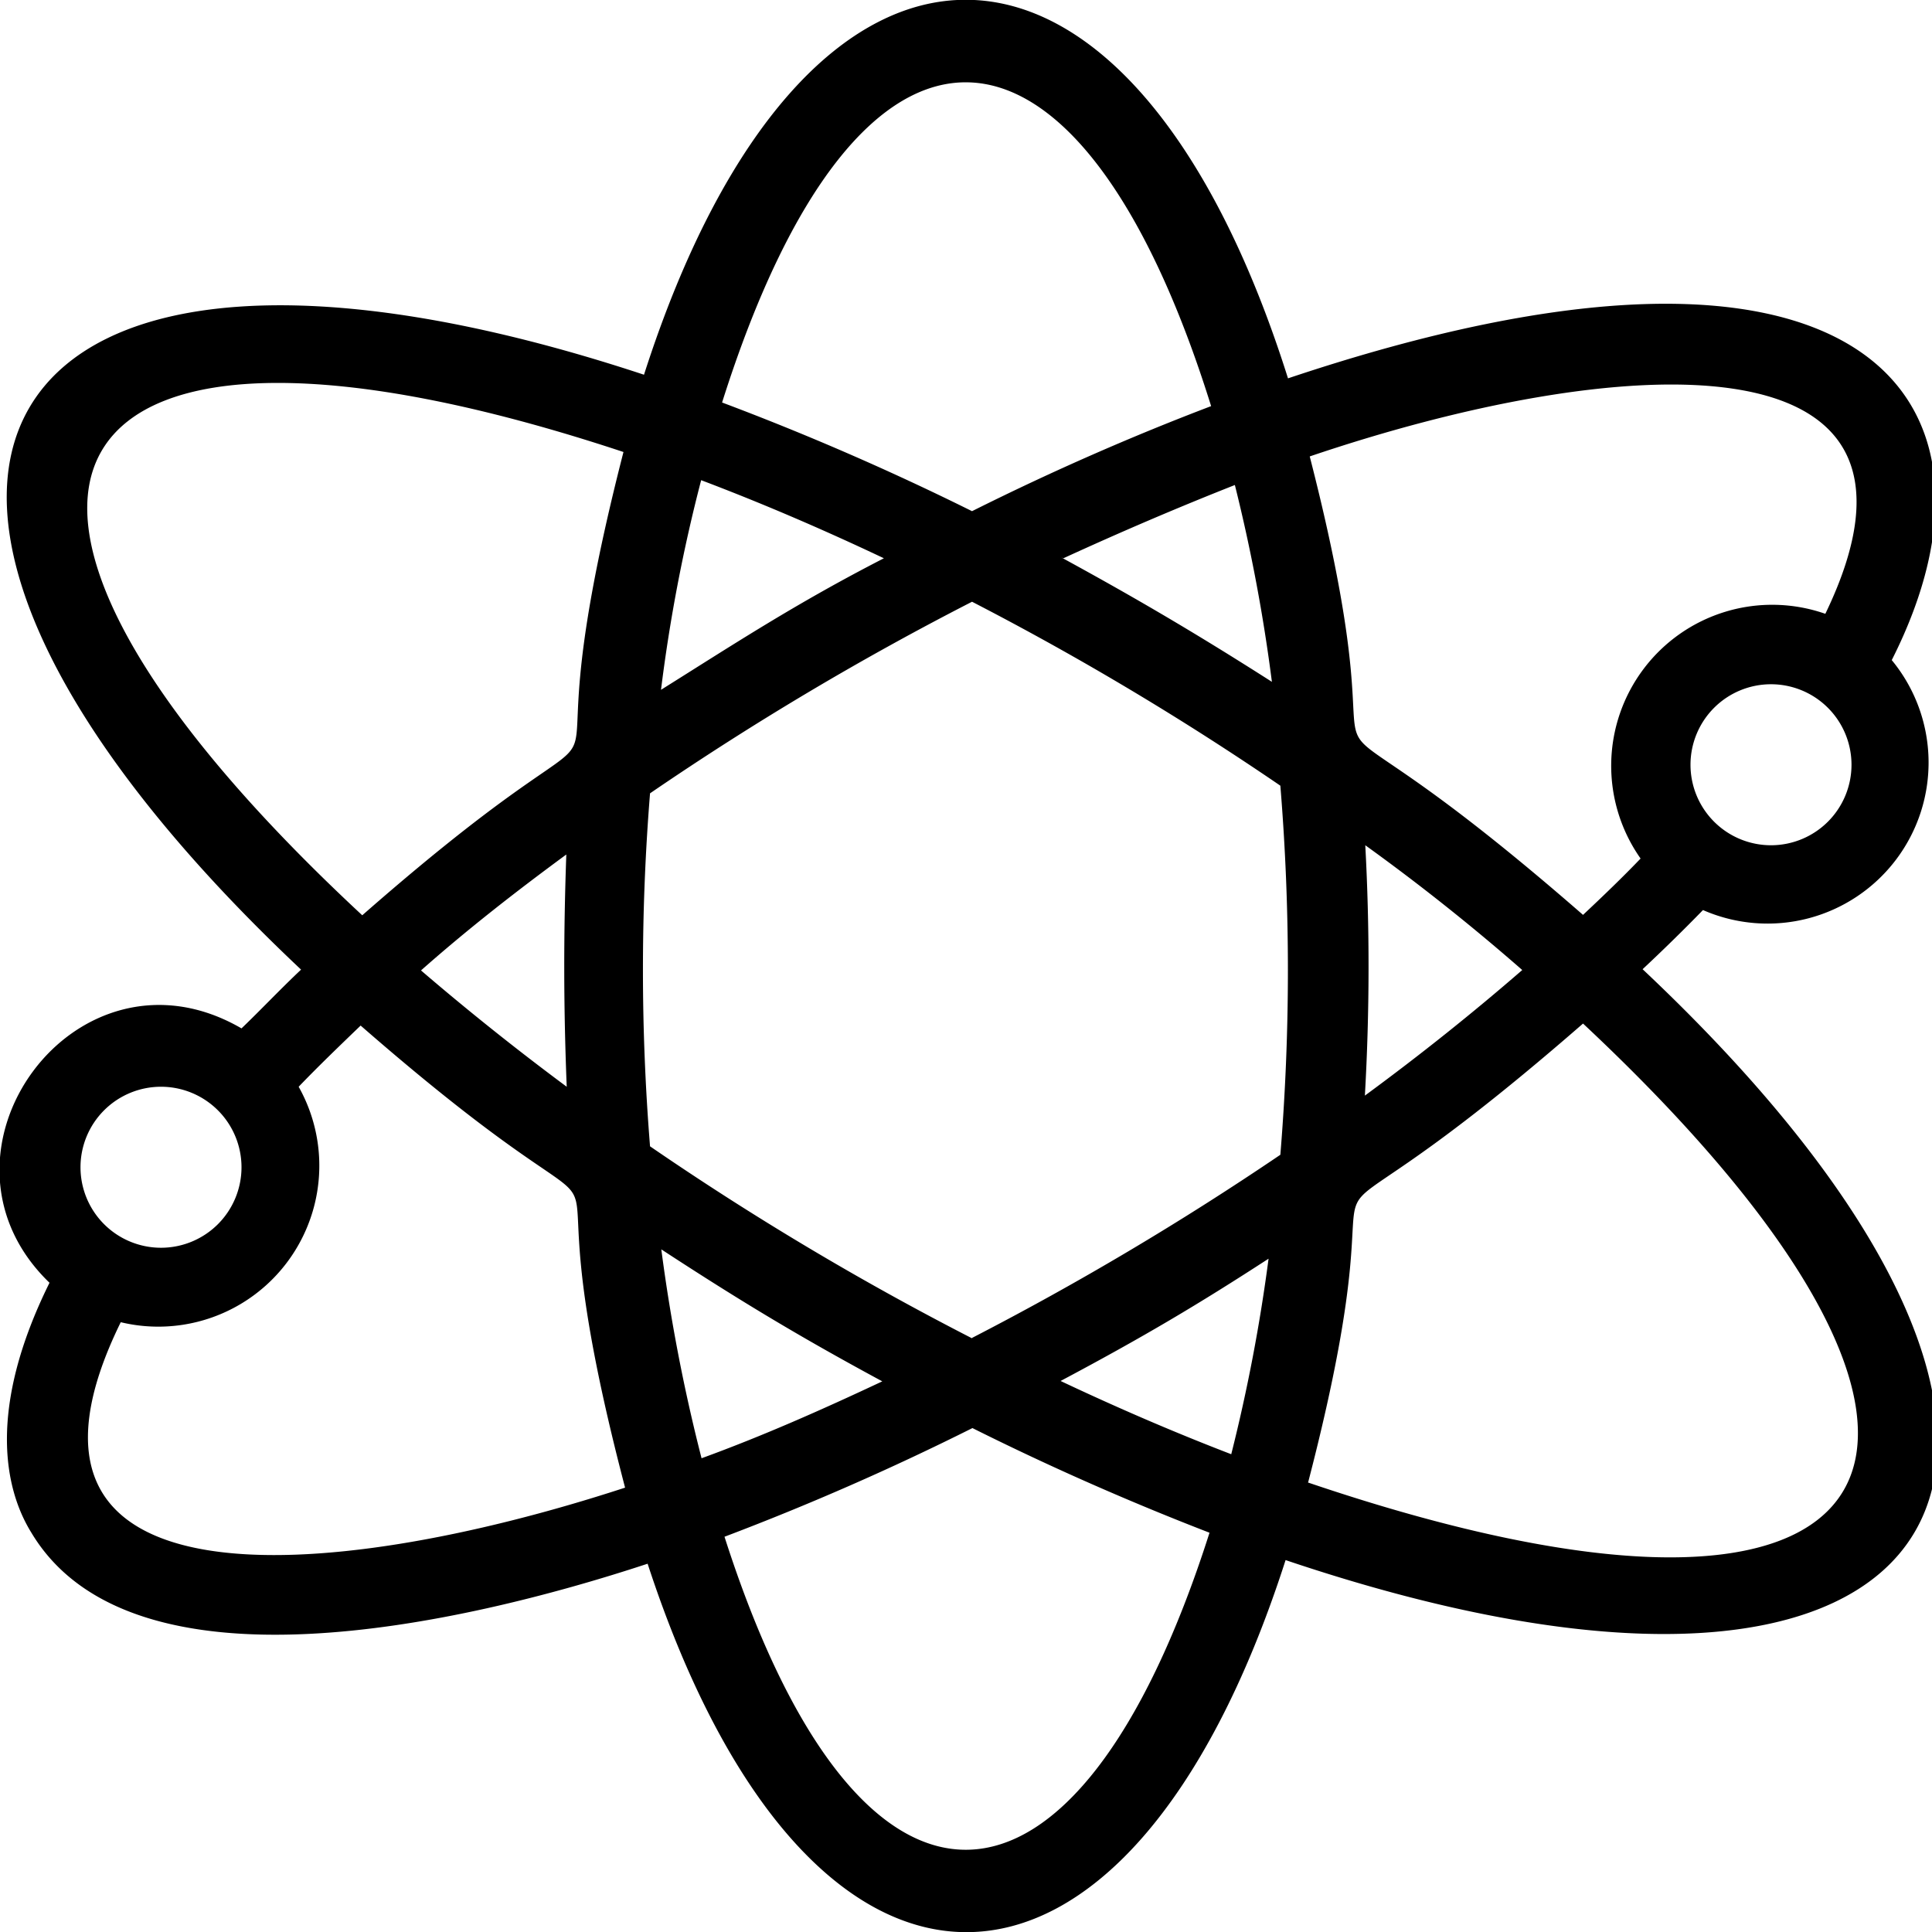 <svg height='100px' width='100px'  fill="#000000" xmlns="http://www.w3.org/2000/svg" viewBox="0 0 48 48" x="0px" y="0px"><title>Science</title><g><path d="M40.81,24.08q.78-.73,1.5-1.47A4,4,0,0,0,47,16.4c3.3-6.52-.71-11.79-15-7C28.06-3.09,20-3.16,16,9.31-.43,3.88-5.42,11.94,7.48,24.09c-.52.49-1,1-1.48,1.46-4.1-2.38-8.11,3.1-4.77,6.32C-.32,35,.11,37,.78,38.08c2.49,4.16,10.7,2.29,15.31.77,4,12.24,11.9,12.2,15.85-.09C48.73,44.42,53.78,36.29,40.81,24.08ZM44,21a2,2,0,1,1,2-2A2,2,0,0,1,44,21Zm1.35-5.75a4,4,0,0,0-4.59,6.08c-.45.47-.93.93-1.43,1.4-8.66-7.55-4-.52-6.79-11.39C40.06,8.79,48.8,8.1,45.35,15.25Zm-21.2,18a73,73,0,0,1-8-4.77,54.64,54.64,0,0,1,0-8.77,73.7,73.7,0,0,1,8-4.76,72.77,72.77,0,0,1,7.66,4.57,56.13,56.13,0,0,1,0,9.17A74.45,74.45,0,0,1,24.15,33.24Zm7.37-2a42.36,42.36,0,0,1-.93,4.88c-1.38-.53-2.8-1.14-4.24-1.82C28.42,33.21,29.78,32.4,31.52,31.27Zm-9.58,3.06c-1.53.72-3,1.37-4.51,1.92a43.66,43.66,0,0,1-1-5.19C18.45,32.36,19.92,33.24,21.94,34.33ZM14.08,27c-1.28-.95-2.49-1.92-3.62-2.89,1.13-1,2.33-1.94,3.61-2.88C14,23.18,14,25,14.08,27Zm2.34-9.84a40.31,40.31,0,0,1,1-5.23c1.48.56,3,1.21,4.54,1.94C19.76,15,18.24,16,16.42,17.14Zm10-3.29q2.18-1,4.26-1.82a42.2,42.2,0,0,1,.92,4.89C29.66,15.7,28.13,14.81,26.37,13.85ZM33.92,21c1.39,1,2.7,2.05,3.9,3.1-1.21,1.05-2.52,2.1-3.91,3.12A56.15,56.15,0,0,0,33.92,21ZM30.09,10.09c-1.92.73-3.92,1.6-5.94,2.61A66.92,66.92,0,0,0,17.94,10C21.36-.82,26.81-.42,30.09,10.09Zm-14.6,1.14C12.59,22.52,17.28,15.48,9,22.74-2.55,12,1.16,6.48,15.49,11.23ZM4,27a2,2,0,1,1-2,2A2,2,0,0,1,4,27ZM3,32.85A4,4,0,0,0,7.42,27c.49-.51,1-1,1.54-1.52,8.36,7.29,3.62.22,6.57,11.48C8,39.42-.51,40,3,32.85Zm15,5.33a65.72,65.72,0,0,0,6.16-2.7c2,1,4,1.87,5.89,2.6C26.75,48.43,21.37,48.7,18,38.18Zm14.5-1.35c2.83-10.89-1.86-3.83,6.83-11.4C50.73,36.1,47.46,41.91,32.49,36.83Z"></path></g></svg>